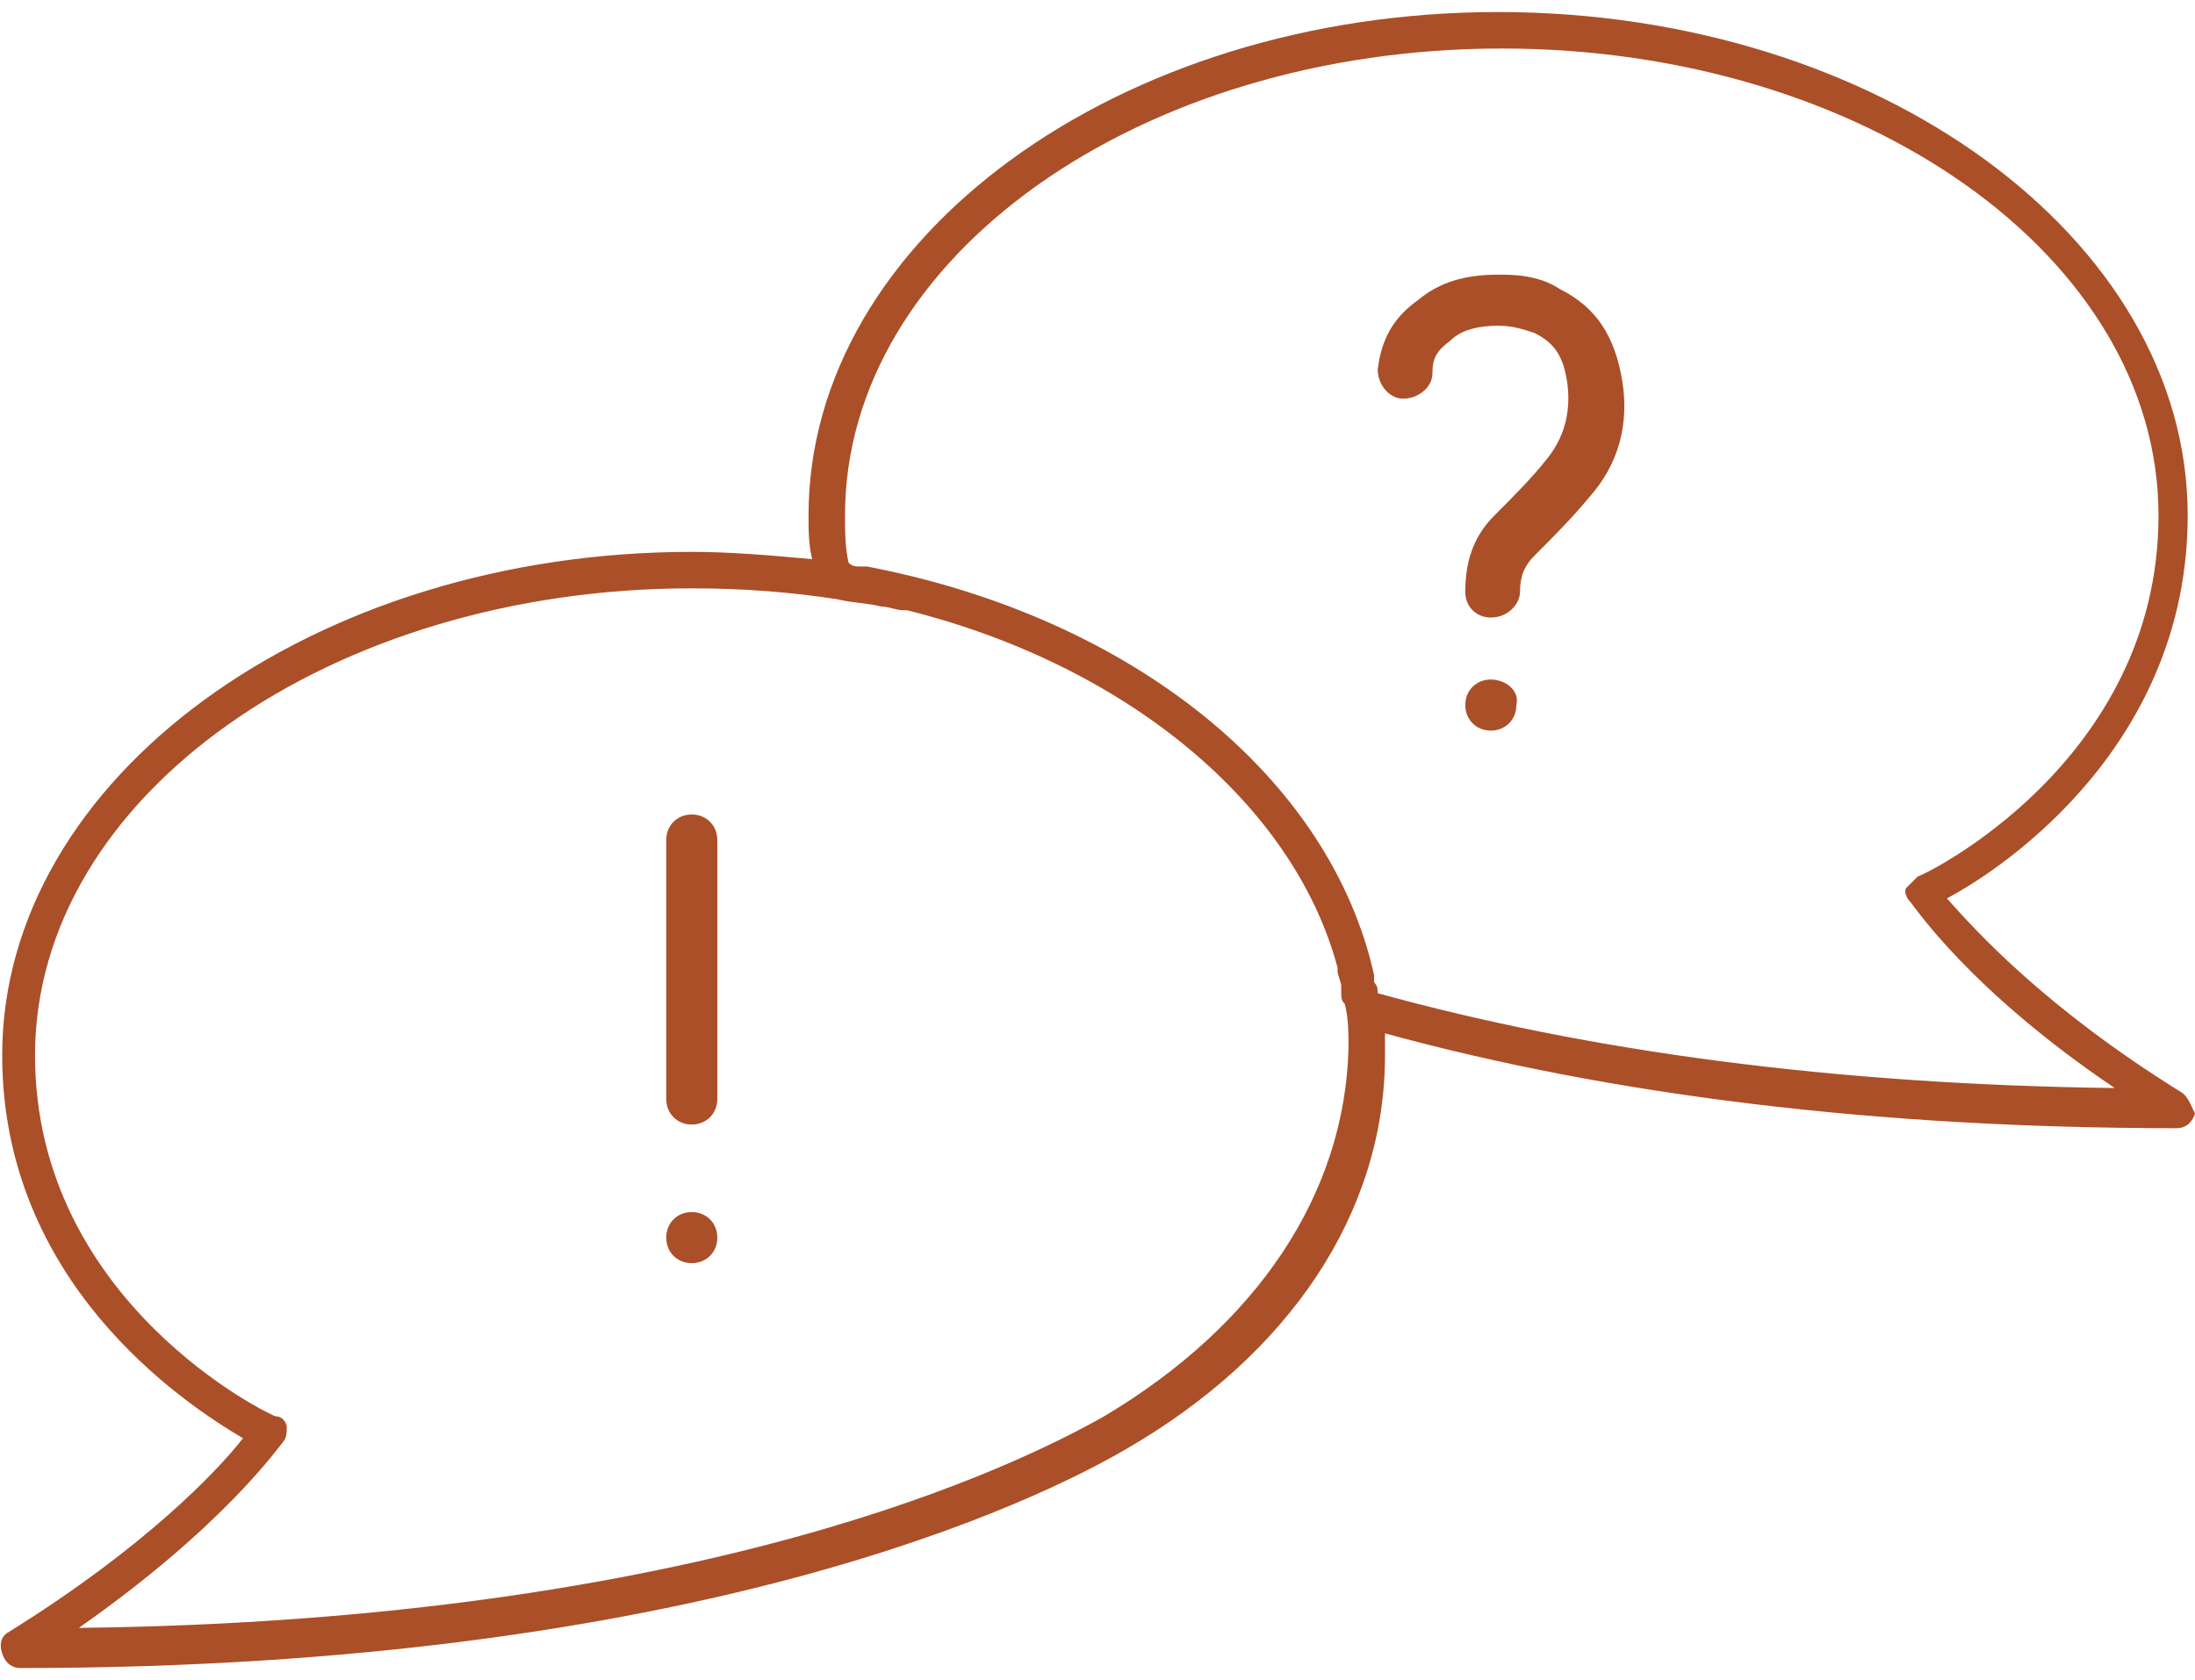 <?xml version="1.0" encoding="UTF-8" standalone="no"?>
<svg width="128px" height="98px" viewBox="0 0 128 98" version="1.1" xmlns="http://www.w3.org/2000/svg" xmlns:xlink="http://www.w3.org/1999/xlink" xmlns:sketch="http://www.bohemiancoding.com/sketch/ns">
    <!-- Generator: Sketch 3.5.2 (25235) - http://www.bohemiancoding.com/sketch -->
    <title>testing</title>
    <desc>Created with Sketch.</desc>
    <defs></defs>
    <g id="Page-1" stroke="none" stroke-width="1" fill="none" fill-rule="evenodd" sketch:type="MSPage">
        <path d="M127.149,63.681 C119.277,58.787 115.234,54.319 113.532,52.404 C117.149,50.489 127.574,43.255 127.574,30.064 C127.574,13.894 109.489,0.702 87.362,0.702 C65.234,0.702 47.149,13.894 47.149,30.064 C47.149,30.915 47.149,31.766 47.362,32.617 C45.021,32.404 42.681,32.191 40.34,32.191 C18.213,32.191 0.128,45.383 0.128,61.553 C0.128,74.745 10.553,81.766 14.17,83.894 C12.681,85.809 8.426,90.277 0.553,95.17 C0.128,95.383 -0.085,95.809 0.128,96.447 C0.34,97.085 0.766,97.298 1.191,97.298 C40.766,97.298 60.553,87.511 65.66,84.532 C75.234,79 80.766,70.702 80.766,61.553 L80.766,60.277 C93.957,63.894 109.489,65.809 126.936,65.809 C127.362,65.809 127.787,65.596 128,64.957 C127.787,64.532 127.574,63.894 127.149,63.681 L127.149,63.681 Z M64.383,82.617 C59.489,85.383 41.191,94.532 4.596,94.957 C13.106,89 16.298,84.319 16.511,84.106 C16.723,83.894 16.723,83.468 16.723,83.255 C16.723,83.043 16.511,82.617 16.085,82.617 C15.872,82.617 2.043,76.021 2.043,61.553 C2.043,46.447 19.277,34.319 40.34,34.319 C43.319,34.319 46.085,34.532 48.851,34.957 C49.702,35.17 50.553,35.17 51.404,35.383 L51.404,35.383 C51.83,35.383 52.255,35.596 52.681,35.596 L52.894,35.596 C65.66,38.787 75.447,46.872 78,56.447 L78,56.66 C78,56.872 78.213,57.298 78.213,57.511 L78.213,57.936 C78.213,58.149 78.213,58.362 78.426,58.574 C78.638,59.426 78.638,60.277 78.638,61.128 C78.426,69.638 73.319,77.298 64.383,82.617 L64.383,82.617 Z M80.34,57.936 C80.34,57.723 80.34,57.511 80.128,57.298 L80.128,56.872 C77.574,45.383 66.085,36.021 50.553,33.043 L50.128,33.043 C49.915,33.043 49.702,33.043 49.489,32.83 C49.277,31.979 49.277,30.915 49.277,30.064 C49.277,14.957 66.511,2.83 87.574,2.83 C108.638,2.83 125.872,14.957 125.872,30.064 C125.872,44.532 112.043,51.128 111.83,51.128 C111.617,51.34 111.404,51.553 111.191,51.766 C110.979,51.979 111.191,52.404 111.404,52.617 C111.617,52.83 114.809,57.723 123.319,63.468 C106.936,63.255 92.681,61.34 80.34,57.936 Z M86.936,36.021 C86.085,36.021 85.447,35.383 85.447,34.532 C85.447,32.83 85.872,31.34 87.149,30.064 C88.213,29 89.277,27.936 90.128,26.872 C91.191,25.596 91.617,24.106 91.404,22.404 C91.191,20.915 90.766,20.064 89.489,19.426 C88.851,19.213 88.213,19 87.362,19 C86.298,19 85.234,19.213 84.596,19.851 C83.745,20.489 83.532,20.915 83.532,21.766 C83.532,22.617 82.681,23.255 81.83,23.255 C80.979,23.255 80.34,22.404 80.34,21.553 C80.553,19.851 81.191,18.574 82.681,17.511 C83.957,16.447 85.447,16.021 87.362,16.021 C88.213,16.021 89.702,16.021 90.979,16.872 C93.106,17.936 94.17,19.638 94.596,22.191 C95.021,24.745 94.383,27.085 92.681,29 C91.617,30.277 90.553,31.34 89.489,32.404 C88.851,33.043 88.638,33.681 88.638,34.532 C88.638,35.17 88,36.021 86.936,36.021 Z M86.936,39.638 C86.085,39.638 85.447,40.277 85.447,41.128 C85.447,41.979 86.085,42.617 86.936,42.617 C87.787,42.617 88.426,41.979 88.426,41.128 C88.638,40.277 87.787,39.638 86.936,39.638 Z M40.34,65.596 C39.489,65.596 38.851,64.957 38.851,64.106 L38.851,49 C38.851,48.149 39.489,47.511 40.34,47.511 C41.191,47.511 41.83,48.149 41.83,49 L41.83,64.106 C41.83,64.957 41.191,65.596 40.34,65.596 Z M40.34,70.702 C39.489,70.702 38.851,71.34 38.851,72.191 C38.851,73.043 39.489,73.681 40.34,73.681 C41.191,73.681 41.83,73.043 41.83,72.191 C41.83,71.34 41.191,70.702 40.34,70.702 Z" id="testing" fill="#AB4F28" sketch:type="MSShapeGroup"></path>
    </g>
</svg>